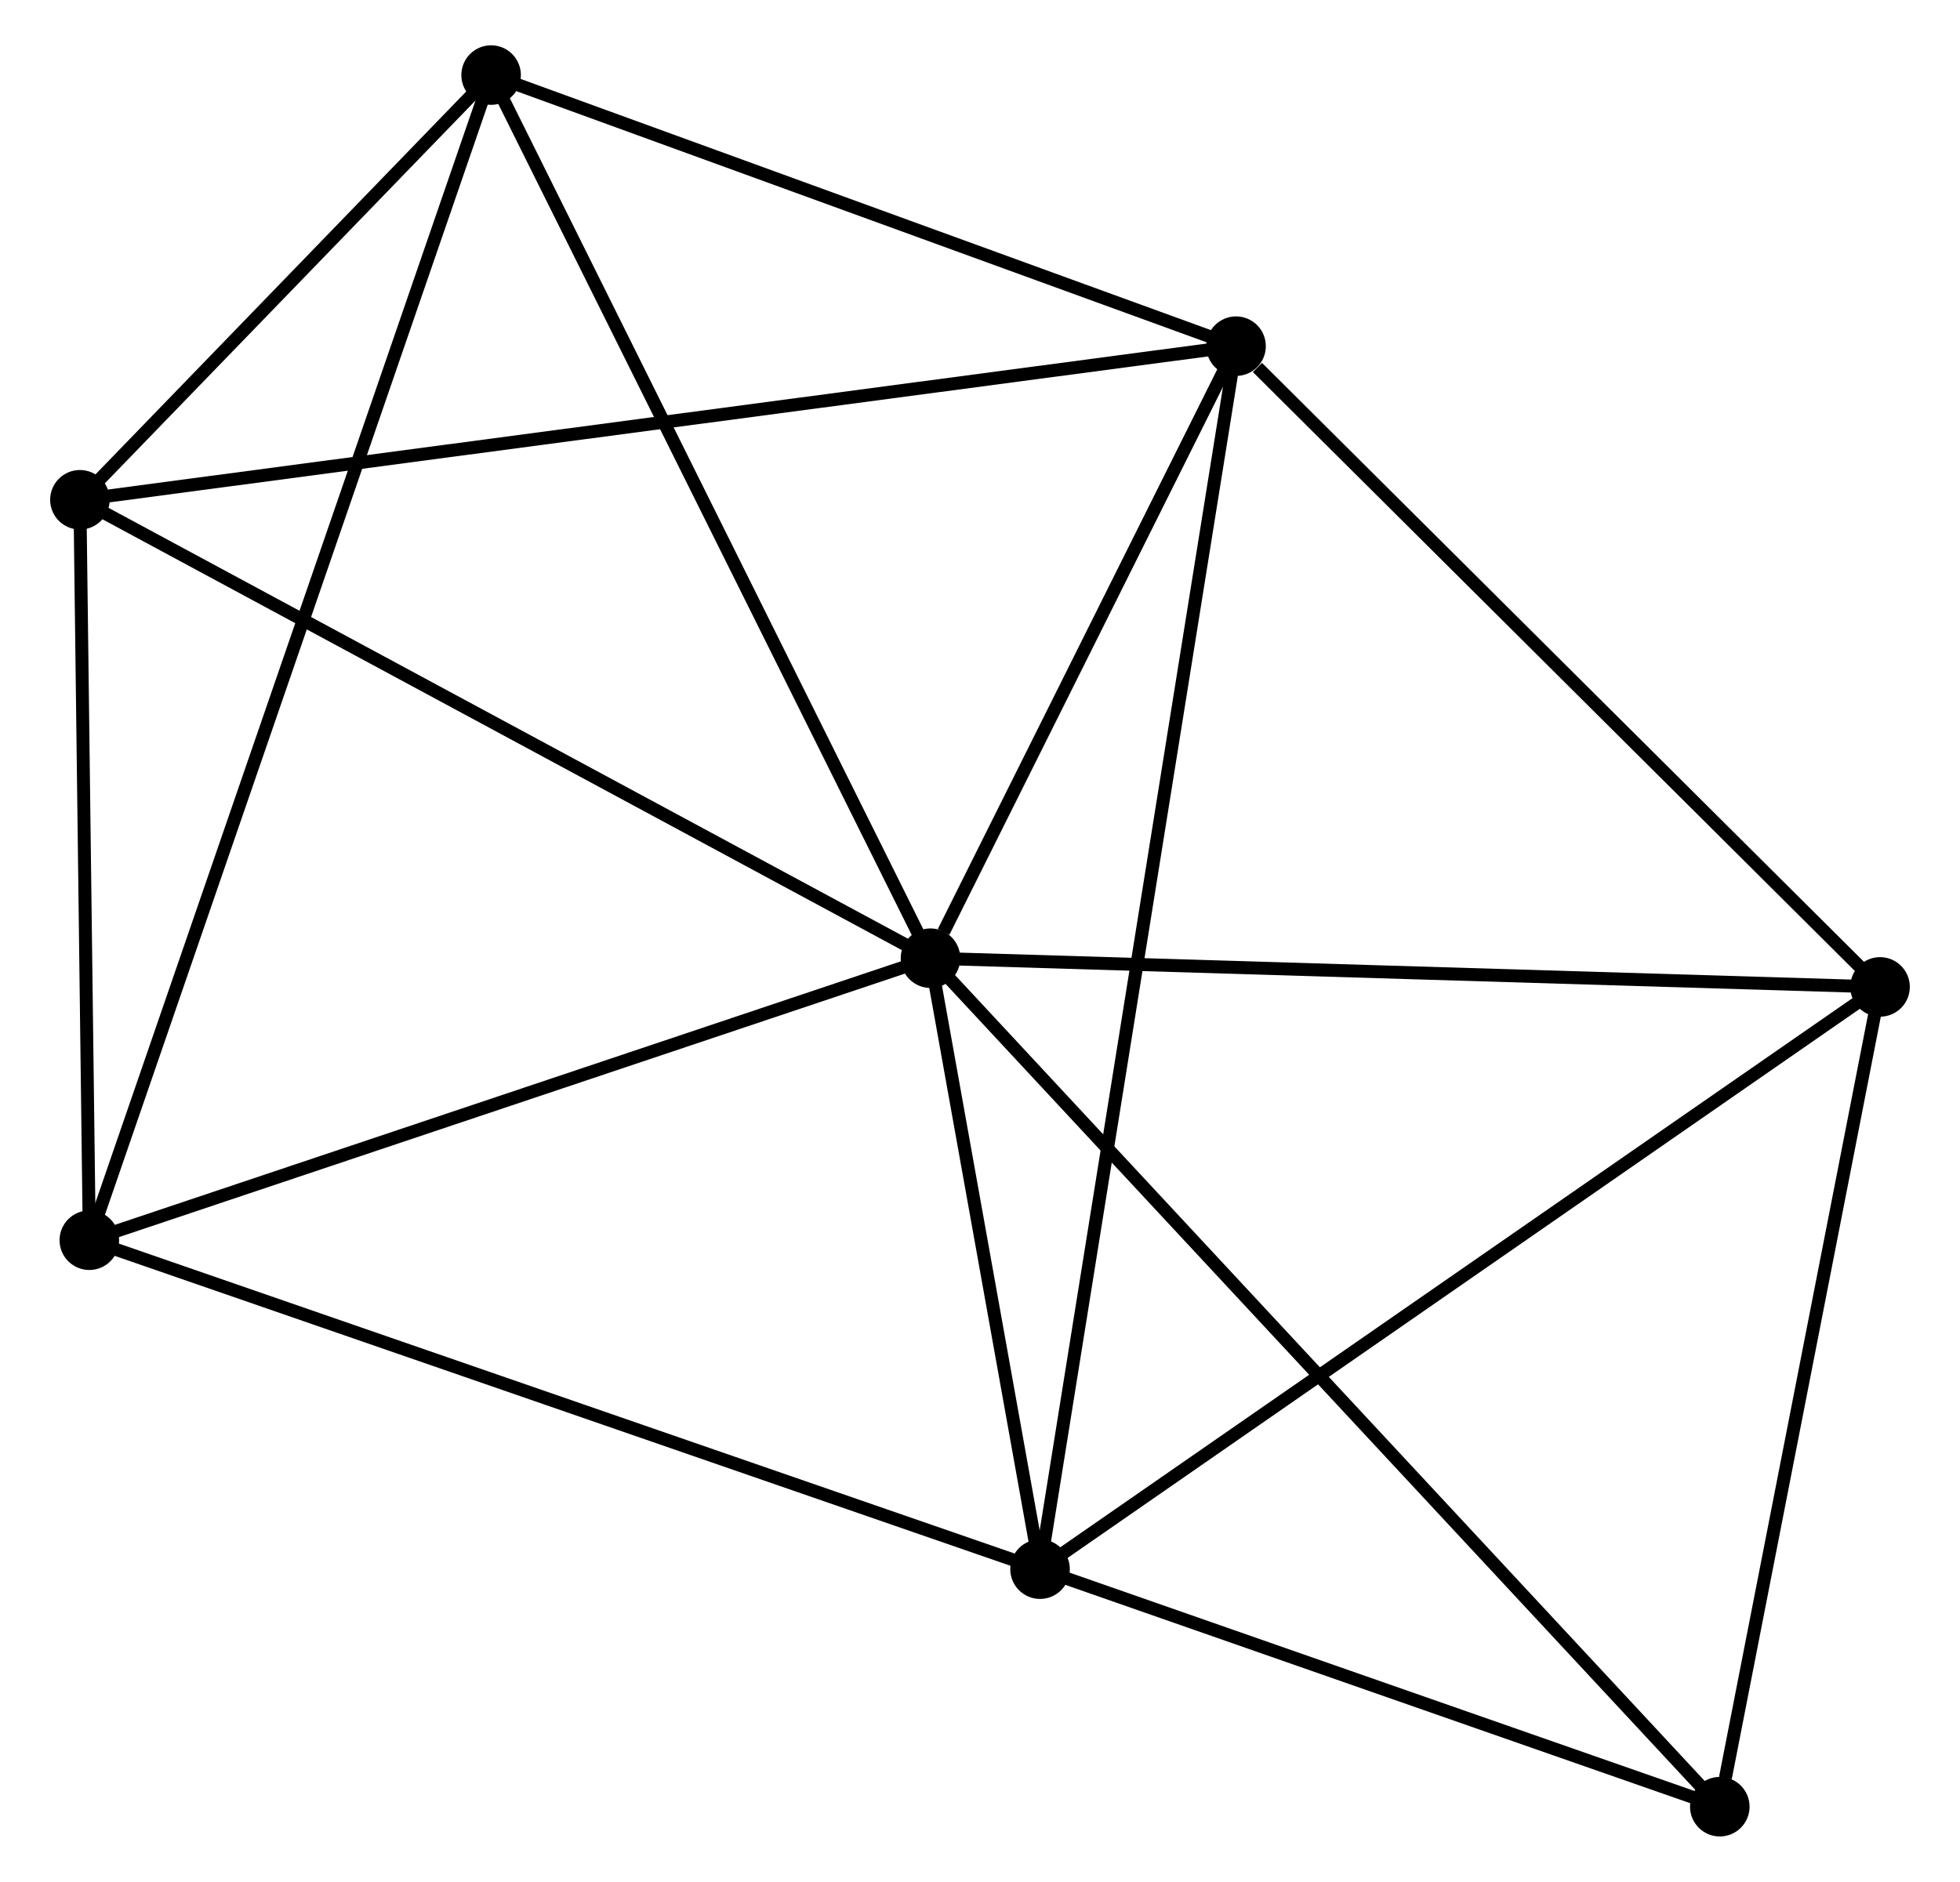 <?xml version="1.0" encoding="UTF-8" standalone="no"?>
<!DOCTYPE svg PUBLIC "-//W3C//DTD SVG 1.1//EN"
 "http://www.w3.org/Graphics/SVG/1.1/DTD/svg11.dtd">
<!-- Generated by graphviz version 2.36.0 (20140111.2315)
 -->
<!-- Title: %3 Pages: 1 -->
<svg width="151pt" height="145pt"
 viewBox="0.00 0.00 150.65 145.38" xmlns="http://www.w3.org/2000/svg" xmlns:xlink="http://www.w3.org/1999/xlink">
<g id="graph0" class="graph" transform="scale(1 1) rotate(0) translate(4 141.382)">
<title>%3</title>
<!-- 0 -->
<g id="node1" class="node"><title>0</title>
<ellipse fill="black" stroke="black" cx="67.501" cy="-67.353" rx="1.8" ry="1.8"/>
</g>
<!-- 1 -->
<g id="node2" class="node"><title>1</title>
<ellipse fill="black" stroke="black" cx="91.103" cy="-114.638" rx="1.8" ry="1.8"/>
</g>
<!-- 0&#45;&#45;1 -->
<g id="edge1" class="edge"><title>0&#45;&#45;1</title>
<path fill="none" stroke="black" d="M68.515,-69.385C72.397,-77.163 86.288,-104.993 90.119,-112.666"/>
</g>
<!-- 2 -->
<g id="node3" class="node"><title>2</title>
<ellipse fill="black" stroke="black" cx="75.963" cy="-20.151" rx="1.8" ry="1.8"/>
</g>
<!-- 0&#45;&#45;2 -->
<g id="edge2" class="edge"><title>0&#45;&#45;2</title>
<path fill="none" stroke="black" d="M67.864,-65.325C69.256,-57.56 74.237,-29.779 75.61,-22.119"/>
</g>
<!-- 3 -->
<g id="node4" class="node"><title>3</title>
<ellipse fill="black" stroke="black" cx="2.527" cy="-45.564" rx="1.8" ry="1.8"/>
</g>
<!-- 0&#45;&#45;3 -->
<g id="edge3" class="edge"><title>0&#45;&#45;3</title>
<path fill="none" stroke="black" d="M65.626,-66.724C56.138,-63.543 13.499,-49.244 4.285,-46.154"/>
</g>
<!-- 4 -->
<g id="node5" class="node"><title>4</title>
<ellipse fill="black" stroke="black" cx="33.562" cy="-135.582" rx="1.8" ry="1.8"/>
</g>
<!-- 0&#45;&#45;4 -->
<g id="edge4" class="edge"><title>0&#45;&#45;4</title>
<path fill="none" stroke="black" d="M66.662,-69.04C62.007,-78.397 39.388,-123.869 34.496,-133.704"/>
</g>
<!-- 5 -->
<g id="node6" class="node"><title>5</title>
<ellipse fill="black" stroke="black" cx="140.847" cy="-65.134" rx="1.8" ry="1.8"/>
</g>
<!-- 0&#45;&#45;5 -->
<g id="edge5" class="edge"><title>0&#45;&#45;5</title>
<path fill="none" stroke="black" d="M69.314,-67.298C79.373,-66.994 128.255,-65.515 138.828,-65.195"/>
</g>
<!-- 6 -->
<g id="node7" class="node"><title>6</title>
<ellipse fill="black" stroke="black" cx="1.8" cy="-102.77" rx="1.8" ry="1.8"/>
</g>
<!-- 0&#45;&#45;6 -->
<g id="edge6" class="edge"><title>0&#45;&#45;6</title>
<path fill="none" stroke="black" d="M65.876,-68.228C56.866,-73.086 13.079,-96.69 3.609,-101.795"/>
</g>
<!-- 7 -->
<g id="node8" class="node"><title>7</title>
<ellipse fill="black" stroke="black" cx="128.469" cy="-1.8" rx="1.8" ry="1.8"/>
</g>
<!-- 0&#45;&#45;7 -->
<g id="edge7" class="edge"><title>0&#45;&#45;7</title>
<path fill="none" stroke="black" d="M69.008,-65.733C77.516,-56.584 119.438,-11.51 127.224,-3.139"/>
</g>
<!-- 1&#45;&#45;2 -->
<g id="edge8" class="edge"><title>1&#45;&#45;2</title>
<path fill="none" stroke="black" d="M90.787,-112.664C88.816,-100.368 78.242,-34.378 76.277,-22.113"/>
</g>
<!-- 1&#45;&#45;4 -->
<g id="edge9" class="edge"><title>1&#45;&#45;4</title>
<path fill="none" stroke="black" d="M89.188,-115.335C80.452,-118.515 44.415,-131.632 35.542,-134.861"/>
</g>
<!-- 1&#45;&#45;5 -->
<g id="edge10" class="edge"><title>1&#45;&#45;5</title>
<path fill="none" stroke="black" d="M92.758,-112.991C100.445,-105.341 132.584,-73.357 139.523,-66.452"/>
</g>
<!-- 1&#45;&#45;6 -->
<g id="edge11" class="edge"><title>1&#45;&#45;6</title>
<path fill="none" stroke="black" d="M89.238,-114.39C77.616,-112.846 15.247,-104.557 3.655,-103.017"/>
</g>
<!-- 2&#45;&#45;3 -->
<g id="edge12" class="edge"><title>2&#45;&#45;3</title>
<path fill="none" stroke="black" d="M74.147,-20.779C63.987,-24.295 14.272,-41.499 4.278,-44.958"/>
</g>
<!-- 2&#45;&#45;5 -->
<g id="edge13" class="edge"><title>2&#45;&#45;5</title>
<path fill="none" stroke="black" d="M77.567,-21.263C86.465,-27.432 129.708,-57.412 139.061,-63.896"/>
</g>
<!-- 2&#45;&#45;7 -->
<g id="edge14" class="edge"><title>2&#45;&#45;7</title>
<path fill="none" stroke="black" d="M77.71,-19.54C85.681,-16.754 118.565,-5.261 126.662,-2.432"/>
</g>
<!-- 3&#45;&#45;4 -->
<g id="edge15" class="edge"><title>3&#45;&#45;4</title>
<path fill="none" stroke="black" d="M3.175,-47.444C7.214,-59.159 28.889,-122.028 32.917,-133.712"/>
</g>
<!-- 3&#45;&#45;6 -->
<g id="edge16" class="edge"><title>3&#45;&#45;6</title>
<path fill="none" stroke="black" d="M2.502,-47.468C2.392,-56.153 1.937,-91.98 1.825,-100.801"/>
</g>
<!-- 4&#45;&#45;6 -->
<g id="edge17" class="edge"><title>4&#45;&#45;6</title>
<path fill="none" stroke="black" d="M32.197,-134.172C26.973,-128.775 8.279,-109.463 3.124,-104.138"/>
</g>
<!-- 5&#45;&#45;7 -->
<g id="edge18" class="edge"><title>5&#45;&#45;7</title>
<path fill="none" stroke="black" d="M140.49,-63.307C138.714,-54.221 130.842,-13.944 128.902,-4.017"/>
</g>
</g>
</svg>

